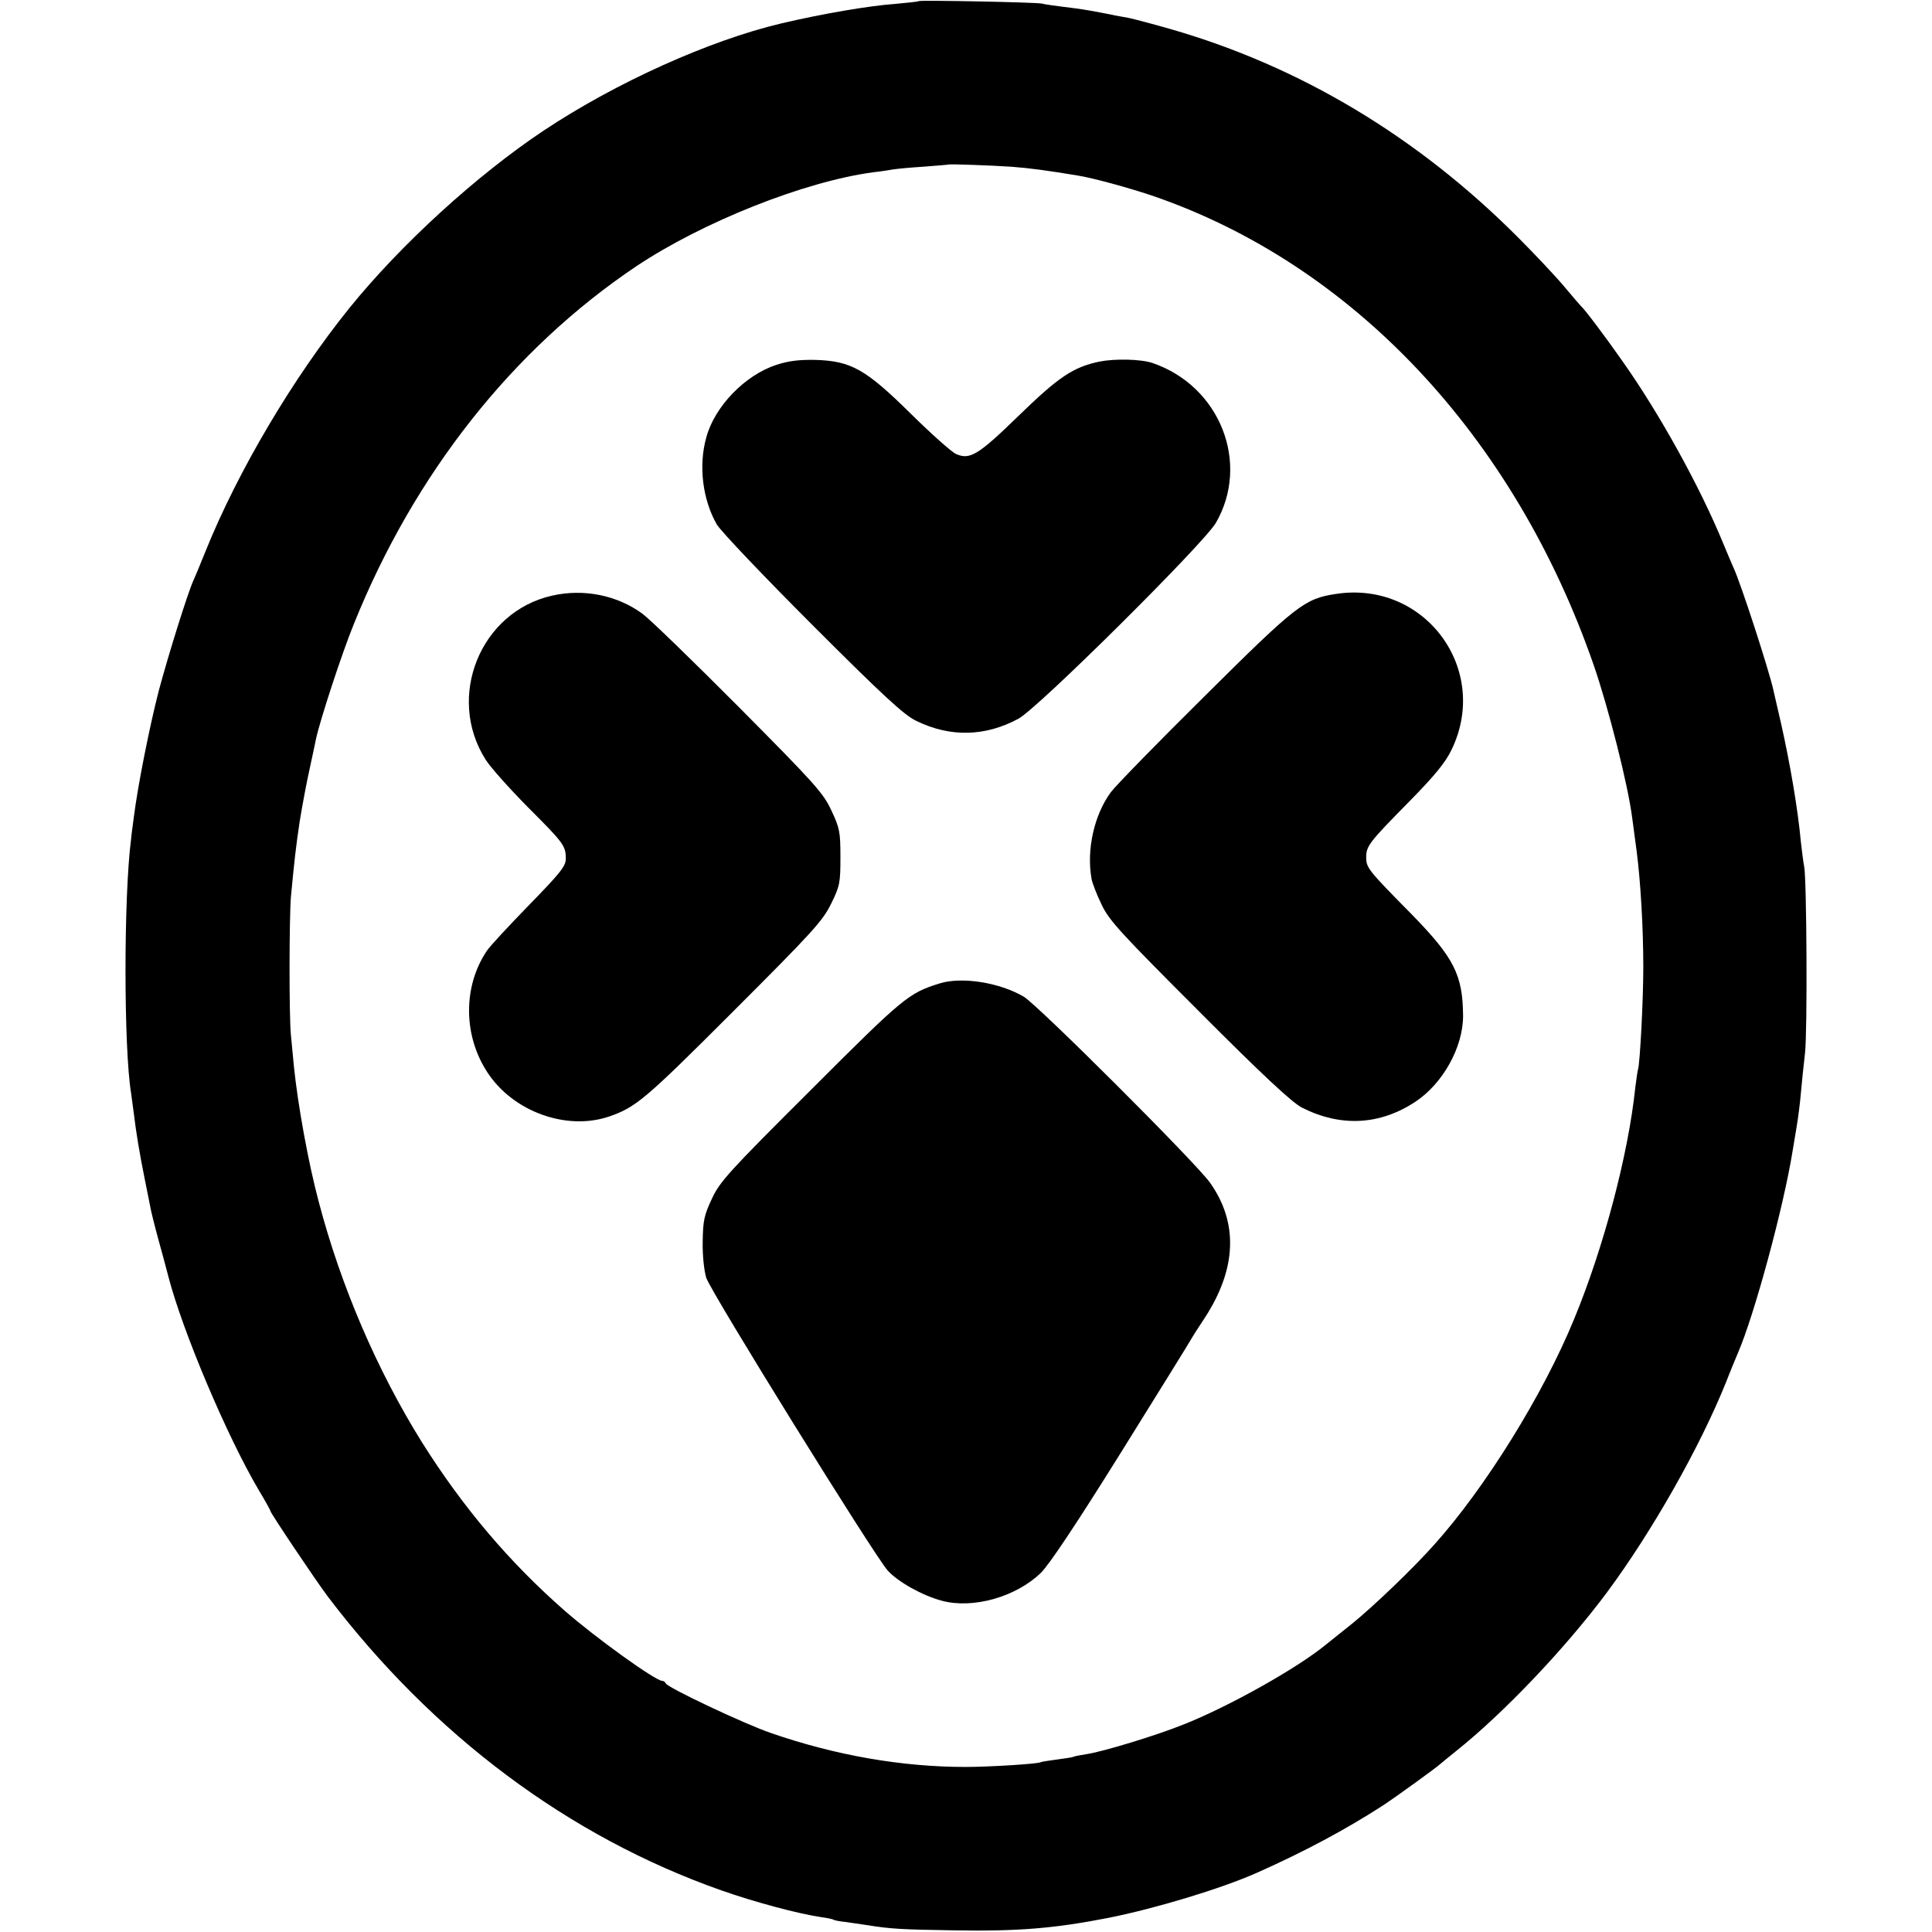 <?xml version="1.0" standalone="no"?>
<!DOCTYPE svg PUBLIC "-//W3C//DTD SVG 20010904//EN"
 "http://www.w3.org/TR/2001/REC-SVG-20010904/DTD/svg10.dtd">
<svg version="1.0" xmlns="http://www.w3.org/2000/svg"
 width="700pt" height="700pt" viewBox="0 0 700 700"
 preserveAspectRatio="xMidYMid meet">
<g transform="translate(0,700) scale(0.1,-0.1)"
fill="#000000" stroke="none">
<path d="M3329 6996 c-2 -2 -40 -6 -84 -10 -98 -7 -266 -36 -415 -71 -261 -62
-598 -214 -860 -388 -243 -162 -518 -413 -704 -643 -204 -253 -404 -590 -522
-883 -19 -48 -39 -95 -44 -106 -20 -44 -90 -268 -124 -395 -34 -131 -77 -348
-91 -460 -4 -30 -9 -66 -10 -80 -27 -206 -27 -757 0 -921 2 -13 6 -46 10 -74
7 -61 21 -147 40 -240 8 -38 16 -81 19 -95 2 -14 16 -70 31 -125 15 -55 31
-113 35 -130 52 -200 213 -580 327 -773 24 -40 43 -74 43 -77 0 -7 163 -250
208 -310 382 -503 874 -870 1425 -1064 122 -43 276 -84 361 -97 22 -3 43 -7
47 -10 3 -2 24 -6 45 -8 21 -3 55 -8 75 -11 87 -14 125 -16 314 -19 235 -4
365 7 560 45 171 34 410 106 540 164 171 76 322 157 455 243 50 33 198 140
210 152 3 3 28 23 55 45 171 136 395 371 547 575 164 221 338 528 433 765 15
39 34 84 41 101 61 140 167 534 199 734 3 19 10 60 15 90 5 30 12 84 15 120 3
36 10 101 15 145 9 81 6 629 -3 675 -3 14 -8 54 -12 89 -11 119 -38 278 -71
426 -14 61 -27 117 -29 126 -16 72 -119 390 -145 444 -5 11 -21 49 -36 85 -83
203 -231 472 -368 665 -58 83 -137 188 -147 195 -3 3 -30 34 -60 70 -30 36
-106 117 -169 180 -364 365 -790 620 -1260 755 -63 18 -131 36 -150 40 -19 3
-42 8 -50 9 -8 2 -33 7 -55 11 -60 11 -66 12 -130 20 -33 4 -69 9 -80 12 -24
5 -441 13 -446 9z m334 -600 c68 -5 133 -14 242 -32 56 -9 183 -44 267 -72
727 -248 1313 -869 1602 -1701 54 -156 125 -436 140 -556 3 -22 10 -76 16
-120 14 -108 24 -275 24 -420 0 -118 -12 -346 -19 -369 -2 -6 -6 -36 -10 -66
-25 -241 -114 -579 -222 -840 -112 -273 -322 -611 -506 -816 -78 -88 -222
-225 -297 -286 -41 -33 -84 -67 -95 -76 -104 -86 -356 -227 -519 -291 -97 -39
-288 -97 -346 -106 -25 -4 -47 -8 -50 -10 -3 -2 -30 -6 -60 -10 -30 -4 -57 -8
-60 -10 -10 -6 -186 -17 -271 -17 -232 0 -472 42 -706 123 -94 32 -376 165
-381 180 -2 5 -8 9 -13 9 -24 0 -241 156 -353 254 -202 177 -369 375 -517 610
-162 260 -293 563 -374 871 -38 142 -76 353 -90 490 -3 33 -8 85 -11 115 -7
70 -6 427 0 500 13 137 18 181 32 275 9 55 25 141 36 190 11 50 21 98 23 108
14 66 94 311 137 416 219 544 575 995 1023 1296 241 161 611 308 860 341 28 3
59 8 70 10 11 2 61 7 110 10 50 4 91 7 92 8 3 2 152 -3 226 -8z"/>
<path d="M2813 5678 c-114 -37 -224 -151 -254 -263 -29 -103 -13 -226 38 -315
15 -25 171 -189 347 -365 258 -258 332 -326 376 -347 123 -60 250 -57 370 8
70 37 670 633 715 709 126 217 15 497 -230 580 -42 14 -135 16 -191 5 -96 -20
-149 -56 -295 -198 -145 -141 -175 -159 -225 -137 -16 7 -90 73 -164 146 -163
161 -216 191 -345 195 -58 1 -97 -3 -142 -18z"/>
<path d="M2001 4842 c-261 -58 -386 -368 -241 -595 17 -27 84 -102 150 -169
132 -132 140 -142 140 -189 0 -27 -18 -50 -133 -168 -73 -75 -142 -149 -153
-166 -87 -129 -86 -308 3 -442 93 -141 285 -210 438 -159 99 34 130 60 450
380 288 288 325 328 356 391 32 65 34 76 34 170 0 92 -3 105 -33 169 -29 63
-62 99 -335 374 -166 167 -323 319 -349 338 -91 67 -212 92 -327 66z"/>
<path d="M4840 4848 c-113 -17 -143 -40 -473 -368 -170 -168 -323 -325 -342
-350 -61 -83 -89 -209 -70 -315 3 -16 20 -59 37 -94 27 -57 73 -106 354 -387
229 -230 337 -330 371 -347 140 -71 282 -64 411 21 100 66 173 198 173 311 -1
149 -33 211 -185 367 -160 162 -166 170 -166 208 0 41 11 55 160 206 88 90
127 137 149 183 142 292 -97 615 -419 565z"/>
<path d="M3405 3437 c-113 -35 -131 -50 -467 -386 -299 -298 -330 -332 -359
-395 -28 -59 -32 -80 -33 -155 -1 -50 5 -105 13 -131 17 -52 608 -1005 657
-1060 38 -42 126 -91 197 -110 113 -30 268 14 358 101 30 29 130 179 289 434
134 215 248 399 254 410 6 11 29 47 51 80 116 178 122 345 19 490 -51 72 -623
643 -675 674 -87 51 -224 73 -304 48z"/>
</g>
</svg>
